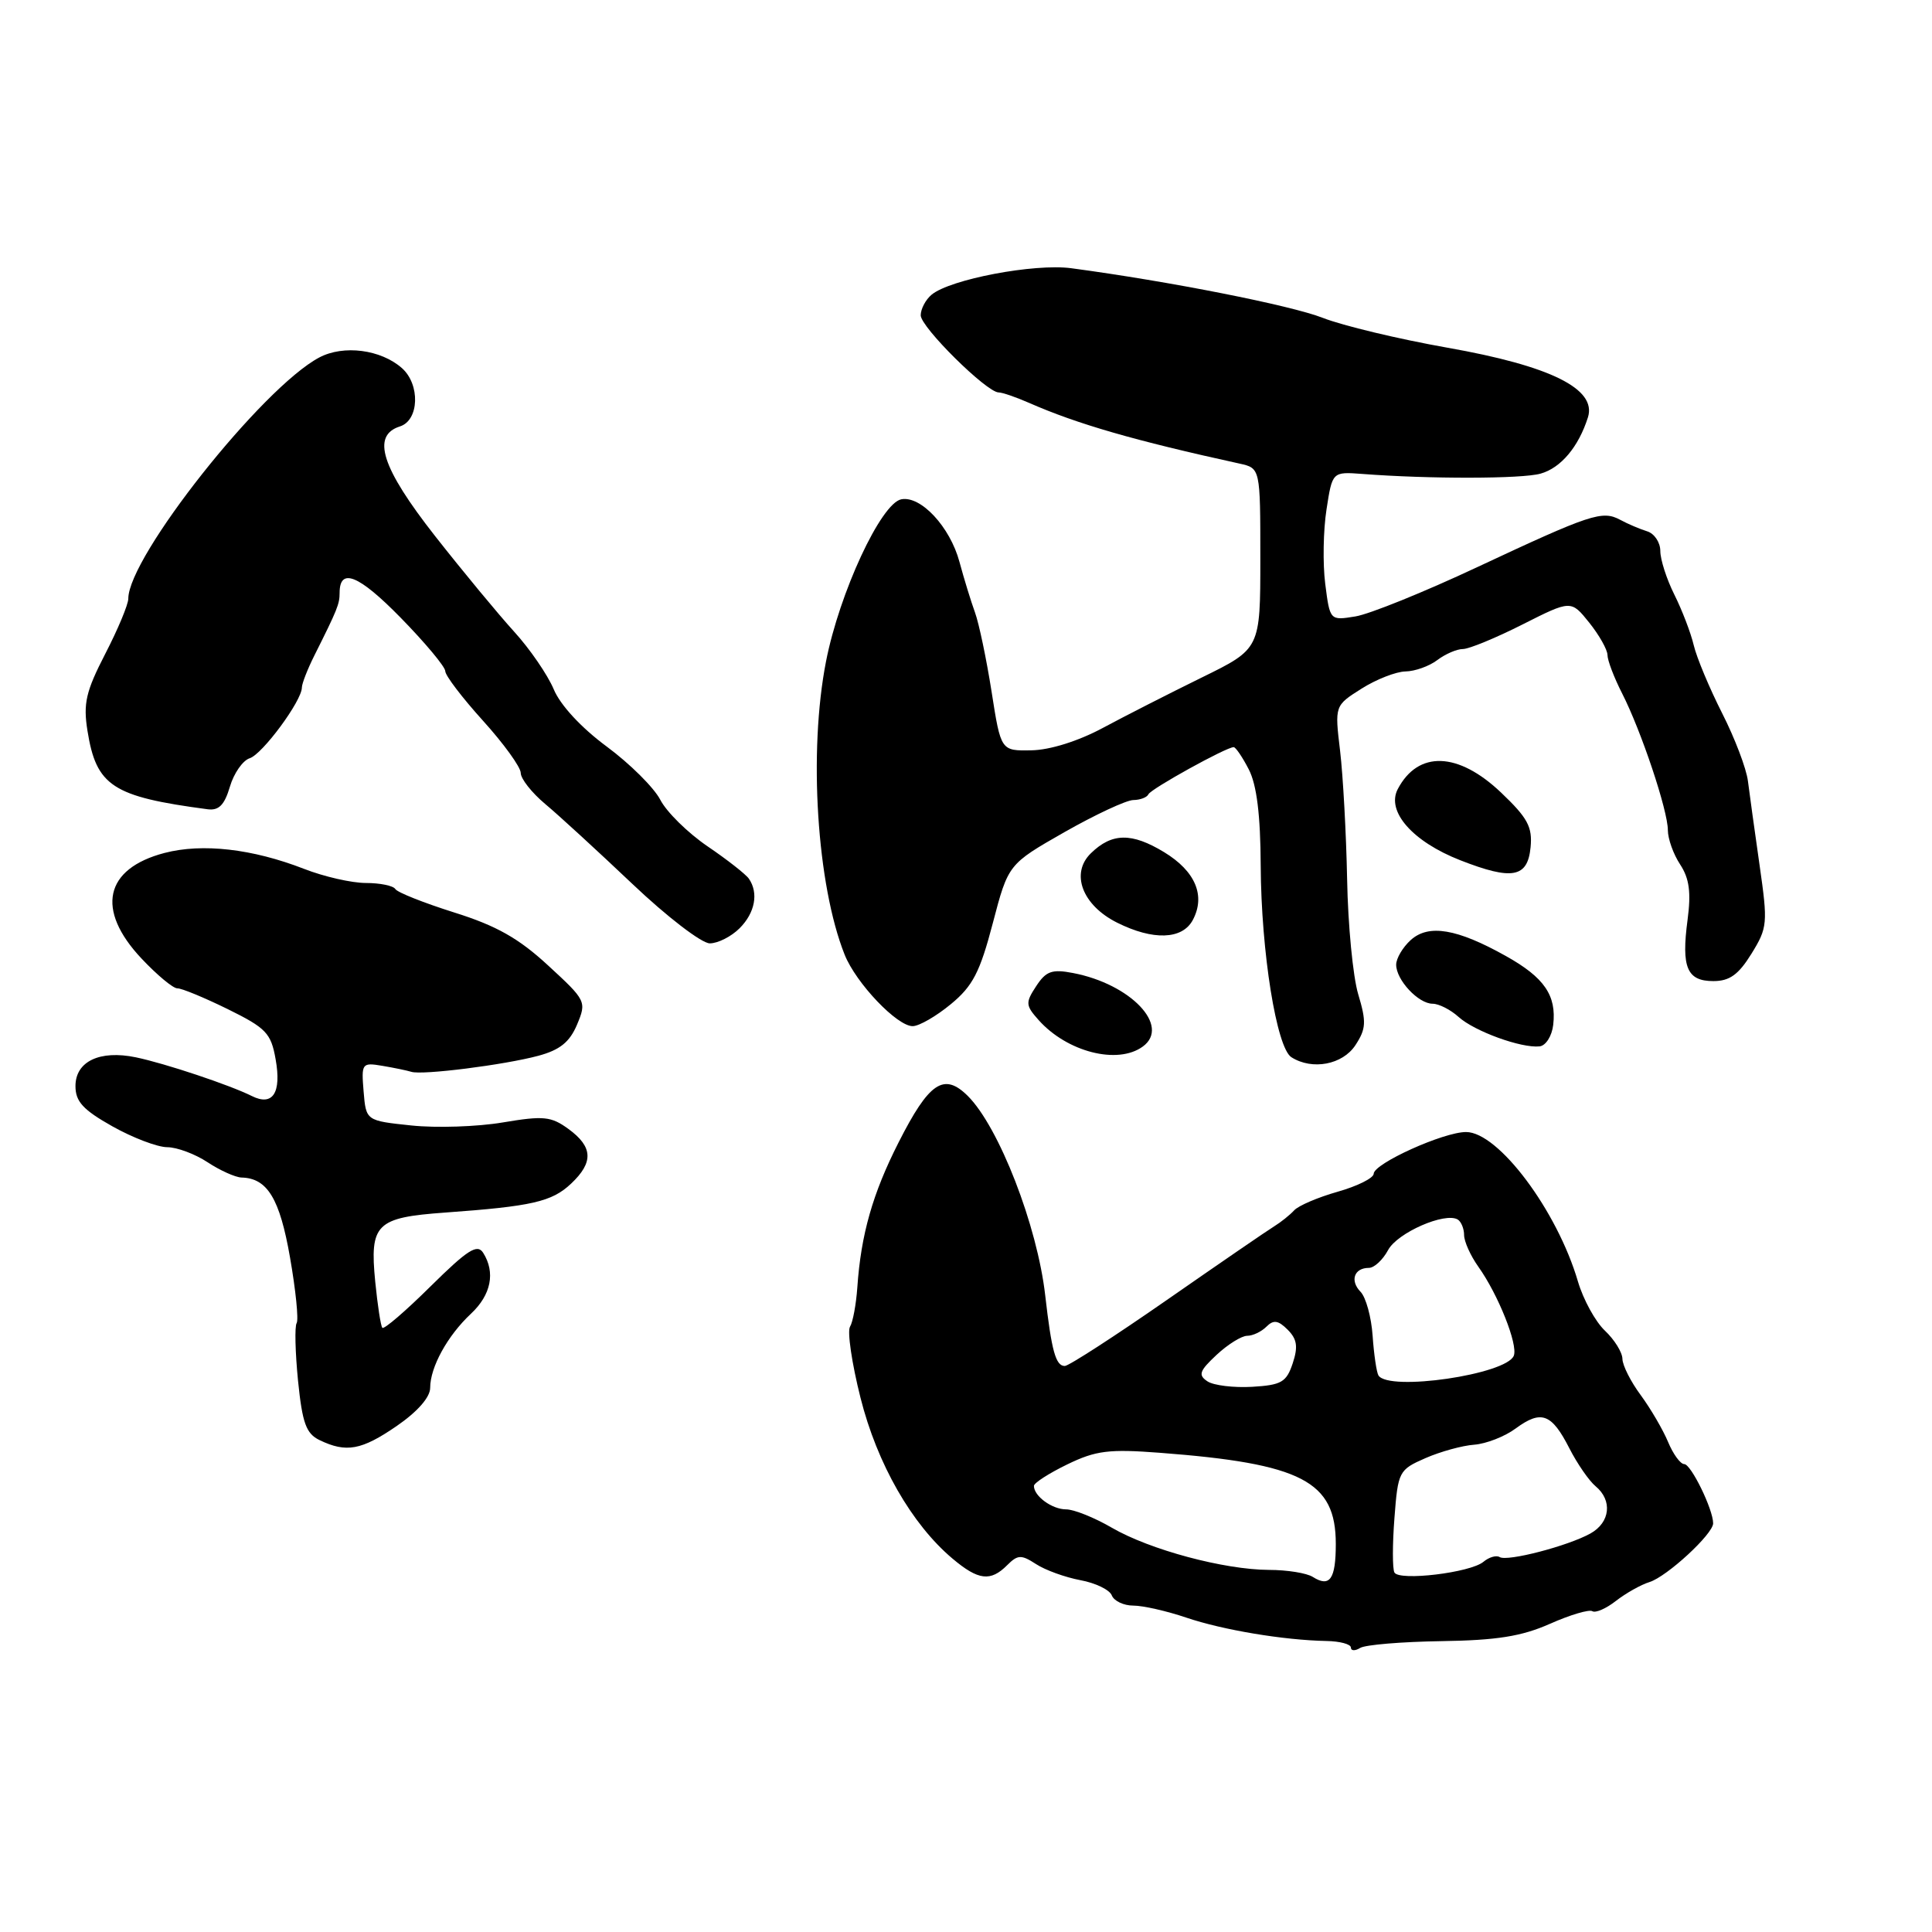 <?xml version="1.0" encoding="UTF-8" standalone="no"?>
<!DOCTYPE svg PUBLIC "-//W3C//DTD SVG 1.1//EN" "http://www.w3.org/Graphics/SVG/1.1/DTD/svg11.dtd" >
<svg xmlns="http://www.w3.org/2000/svg" xmlns:xlink="http://www.w3.org/1999/xlink" version="1.1" viewBox="0 0 256 256">
 <g >
 <path fill="currentColor"
d=" M 190.98 217.46 C 198.32 217.35 201.61 216.83 205.36 215.17 C 208.03 213.98 210.57 213.23 210.99 213.49 C 211.42 213.76 212.83 213.14 214.13 212.12 C 215.43 211.11 217.43 209.98 218.57 209.63 C 220.89 208.90 227.00 203.26 227.00 201.85 C 227.00 200.00 224.07 194.00 223.17 194.00 C 222.66 194.00 221.70 192.68 221.03 191.07 C 220.36 189.46 218.73 186.67 217.41 184.87 C 216.08 183.08 214.99 180.91 214.98 180.06 C 214.97 179.20 213.93 177.52 212.66 176.32 C 211.39 175.12 209.79 172.19 209.09 169.82 C 206.34 160.42 198.54 150.00 194.26 150.00 C 191.27 150.00 182.05 154.17 182.02 155.53 C 182.01 156.10 179.86 157.17 177.25 157.91 C 174.64 158.65 172.04 159.76 171.48 160.38 C 170.91 161.00 169.72 161.95 168.83 162.50 C 167.93 163.05 161.54 167.44 154.62 172.25 C 147.70 177.06 141.61 181.00 141.09 181.00 C 139.89 181.00 139.34 179.01 138.50 171.67 C 137.45 162.41 132.37 149.33 128.23 145.21 C 125.07 142.08 123.11 143.40 119.06 151.39 C 115.63 158.15 114.08 163.58 113.60 170.59 C 113.44 172.84 113.01 175.18 112.63 175.80 C 112.25 176.41 112.87 180.65 114.02 185.21 C 116.22 193.96 120.81 201.98 126.22 206.53 C 129.64 209.41 131.25 209.60 133.45 207.40 C 134.86 205.99 135.32 205.98 137.28 207.25 C 138.50 208.05 141.14 209.00 143.15 209.38 C 145.16 209.75 147.04 210.66 147.32 211.40 C 147.61 212.14 148.89 212.75 150.17 212.75 C 151.45 212.75 154.61 213.47 157.18 214.34 C 162.02 215.98 170.08 217.33 175.75 217.44 C 177.54 217.47 179.00 217.86 179.00 218.31 C 179.00 218.75 179.55 218.78 180.23 218.36 C 180.91 217.94 185.74 217.54 190.98 217.46 Z  M 52.57 188.95 C 55.32 187.06 57.00 185.14 57.00 183.90 C 57.00 181.15 59.30 176.98 62.40 174.08 C 65.08 171.57 65.67 168.61 64.02 166.00 C 63.24 164.78 61.96 165.60 57.06 170.44 C 53.76 173.71 50.88 176.19 50.66 175.94 C 50.45 175.70 50.03 172.95 49.72 169.83 C 48.97 162.17 49.82 161.33 59.00 160.67 C 70.50 159.84 73.12 159.24 75.66 156.85 C 78.67 154.02 78.58 151.97 75.33 149.60 C 73.03 147.92 72.03 147.82 66.62 148.73 C 63.25 149.30 57.80 149.48 54.50 149.13 C 48.50 148.50 48.50 148.50 48.18 144.63 C 47.87 140.88 47.95 140.77 50.68 141.23 C 52.23 141.49 53.95 141.85 54.50 142.02 C 55.93 142.49 66.81 141.11 71.32 139.90 C 74.18 139.13 75.48 138.09 76.46 135.77 C 77.74 132.71 77.67 132.57 72.63 127.93 C 68.72 124.32 65.77 122.66 60.19 120.91 C 56.17 119.64 52.65 118.25 52.38 117.80 C 52.11 117.36 50.35 117.00 48.48 117.00 C 46.61 117.00 42.92 116.16 40.29 115.13 C 33.45 112.47 26.82 111.71 21.80 113.02 C 13.85 115.10 12.66 120.54 18.75 127.01 C 20.81 129.20 22.95 130.98 23.50 130.96 C 24.05 130.94 27.05 132.18 30.17 133.71 C 35.26 136.22 35.91 136.89 36.52 140.35 C 37.32 144.81 36.15 146.62 33.37 145.23 C 30.45 143.77 21.86 140.90 18.00 140.10 C 13.22 139.11 10.00 140.64 10.00 143.91 C 10.00 145.97 11.01 147.06 14.90 149.25 C 17.59 150.76 20.85 152.00 22.15 152.01 C 23.44 152.01 25.85 152.91 27.50 154.00 C 29.15 155.09 31.18 156.00 32.00 156.03 C 35.43 156.11 37.07 158.82 38.43 166.63 C 39.19 170.96 39.58 174.86 39.31 175.31 C 39.03 175.75 39.12 179.19 39.49 182.95 C 40.06 188.57 40.56 189.96 42.34 190.82 C 45.88 192.53 47.90 192.16 52.57 188.95 Z  M 179.60 138.49 C 181.02 136.32 181.07 135.41 179.97 131.74 C 179.27 129.41 178.61 122.55 178.50 116.50 C 178.38 110.45 177.96 102.80 177.57 99.50 C 176.85 93.50 176.85 93.50 180.41 91.25 C 182.37 90.01 184.99 88.99 186.24 88.97 C 187.48 88.95 189.37 88.28 190.44 87.47 C 191.51 86.66 193.04 86.00 193.84 86.00 C 194.64 86.00 198.19 84.54 201.73 82.75 C 208.17 79.50 208.17 79.50 210.58 82.50 C 211.90 84.15 212.99 86.08 213.00 86.79 C 213.00 87.50 213.87 89.78 214.93 91.86 C 217.47 96.84 221.00 107.39 221.00 110.00 C 221.00 111.14 221.73 113.19 222.63 114.55 C 223.85 116.41 224.09 118.25 223.61 121.89 C 222.77 128.20 223.53 130.00 227.03 130.00 C 229.18 130.00 230.36 129.15 232.08 126.37 C 234.21 122.92 234.26 122.36 233.15 114.62 C 232.51 110.16 231.82 105.15 231.61 103.50 C 231.41 101.85 229.87 97.80 228.19 94.50 C 226.52 91.20 224.82 87.15 224.43 85.50 C 224.04 83.85 222.88 80.83 221.86 78.79 C 220.84 76.75 220.00 74.15 220.00 73.01 C 220.00 71.87 219.21 70.69 218.25 70.40 C 217.29 70.10 215.68 69.42 214.69 68.88 C 212.30 67.60 210.80 68.10 195.74 75.15 C 188.73 78.44 181.46 81.38 179.60 81.68 C 176.22 82.23 176.22 82.23 175.60 77.36 C 175.26 74.69 175.34 70.25 175.77 67.50 C 176.54 62.50 176.54 62.50 180.52 62.80 C 189.38 63.48 201.66 63.46 204.13 62.76 C 206.82 62.01 209.17 59.21 210.41 55.30 C 211.60 51.53 205.45 48.48 191.78 46.07 C 185.33 44.93 177.91 43.15 175.28 42.12 C 171.05 40.46 154.90 37.27 141.94 35.54 C 137.06 34.89 125.91 37.00 123.44 39.05 C 122.65 39.71 122.00 40.94 122.00 41.78 C 122.00 43.35 130.74 52.00 132.33 52.00 C 132.81 52.00 134.62 52.62 136.35 53.38 C 142.75 56.19 150.32 58.38 164.25 61.43 C 167.00 62.04 167.00 62.04 167.00 74.00 C 167.00 85.97 167.00 85.97 159.25 89.77 C 154.99 91.86 149.08 94.87 146.12 96.46 C 142.88 98.20 139.12 99.38 136.68 99.42 C 132.62 99.50 132.62 99.50 131.39 91.65 C 130.71 87.33 129.72 82.60 129.19 81.15 C 128.66 79.69 127.73 76.67 127.13 74.44 C 125.88 69.81 122.02 65.66 119.43 66.16 C 116.74 66.68 111.23 78.54 109.45 87.65 C 107.11 99.62 108.24 117.27 111.92 126.50 C 113.43 130.28 118.89 136.01 120.95 135.97 C 121.80 135.96 124.08 134.64 126.00 133.05 C 128.90 130.66 129.85 128.82 131.55 122.33 C 133.60 114.51 133.60 114.51 141.05 110.26 C 145.15 107.93 149.25 106.02 150.17 106.01 C 151.08 106.00 151.98 105.66 152.17 105.25 C 152.49 104.53 162.48 99.00 163.47 99.00 C 163.73 99.00 164.64 100.33 165.47 101.95 C 166.52 103.98 167.02 107.96 167.05 114.70 C 167.11 126.15 169.15 138.85 171.12 140.09 C 173.88 141.84 177.90 141.08 179.60 138.49 Z  M 151.43 138.67 C 155.13 135.97 149.83 130.39 142.18 128.93 C 139.40 128.39 138.60 128.68 137.30 130.67 C 135.86 132.86 135.89 133.22 137.62 135.16 C 141.40 139.40 148.10 141.11 151.43 138.67 Z  M 205.81 135.79 C 206.26 131.90 204.63 129.52 199.54 126.68 C 193.06 123.05 189.30 122.42 186.93 124.56 C 185.87 125.52 185.00 126.99 185.00 127.83 C 185.00 129.85 187.94 133.00 189.83 133.00 C 190.66 133.00 192.21 133.79 193.27 134.75 C 195.37 136.65 201.59 138.91 204.00 138.65 C 204.83 138.56 205.64 137.28 205.81 135.79 Z  M 98.00 123.00 C 100.05 120.95 100.54 118.33 99.23 116.43 C 98.83 115.85 96.36 113.91 93.75 112.14 C 91.14 110.36 88.32 107.59 87.49 105.97 C 86.65 104.36 83.46 101.19 80.39 98.92 C 77.02 96.43 74.24 93.43 73.37 91.33 C 72.57 89.43 70.21 85.98 68.11 83.68 C 66.02 81.38 61.31 75.69 57.65 71.03 C 50.55 61.98 49.18 57.71 53.00 56.50 C 55.55 55.69 55.70 50.93 53.25 48.77 C 50.46 46.31 45.53 45.67 42.32 47.36 C 34.76 51.35 17.00 73.78 17.00 79.33 C 17.00 80.09 15.63 83.38 13.95 86.63 C 11.38 91.62 11.01 93.21 11.59 96.83 C 12.76 104.16 14.90 105.56 27.50 107.23 C 28.99 107.43 29.74 106.68 30.46 104.25 C 30.98 102.47 32.17 100.76 33.09 100.47 C 34.78 99.93 40.00 92.86 40.00 91.10 C 40.00 90.59 40.75 88.66 41.67 86.83 C 44.70 80.78 45.00 80.04 45.00 78.57 C 45.00 75.15 47.53 76.17 53.08 81.84 C 56.34 85.17 59.00 88.36 59.00 88.93 C 59.00 89.51 61.25 92.46 64.00 95.50 C 66.75 98.54 69.00 101.65 69.00 102.42 C 69.00 103.19 70.46 105.04 72.25 106.54 C 74.04 108.03 79.23 112.80 83.80 117.13 C 88.36 121.46 92.97 125.00 94.05 125.00 C 95.12 125.00 96.90 124.10 98.00 123.00 Z  M 158.05 121.91 C 159.77 118.69 158.40 115.44 154.26 112.92 C 149.96 110.31 147.34 110.34 144.55 113.06 C 141.81 115.72 143.40 119.94 148.01 122.25 C 152.78 124.64 156.66 124.51 158.05 121.91 Z  M 202.81 112.27 C 203.07 109.57 202.42 108.37 198.90 105.02 C 193.21 99.61 187.91 99.43 185.21 104.56 C 183.66 107.52 187.18 111.52 193.50 113.99 C 200.38 116.68 202.42 116.30 202.81 112.27 Z  M 173.95 208.95 C 173.15 208.44 170.54 208.02 168.14 208.02 C 162.19 207.99 152.37 205.36 147.32 202.43 C 145.02 201.09 142.30 200.00 141.27 200.00 C 139.41 200.00 137.00 198.25 137.00 196.89 C 137.00 196.50 138.99 195.22 141.42 194.04 C 145.21 192.20 146.94 191.99 153.67 192.50 C 172.49 193.93 177.00 196.27 177.00 204.58 C 177.00 209.25 176.21 210.38 173.95 208.95 Z  M 184.77 208.37 C 184.50 207.89 184.50 204.64 184.77 201.15 C 185.24 194.97 185.36 194.75 188.88 193.21 C 190.87 192.34 193.78 191.54 195.35 191.43 C 196.92 191.31 199.40 190.35 200.85 189.27 C 204.23 186.79 205.60 187.30 207.95 191.91 C 209.00 193.96 210.56 196.22 211.43 196.94 C 213.68 198.81 213.37 201.72 210.75 203.19 C 207.77 204.85 199.72 206.95 198.71 206.32 C 198.27 206.05 197.30 206.33 196.56 206.95 C 194.83 208.39 185.43 209.52 184.77 208.37 Z  M 160.00 183.04 C 158.73 182.20 158.92 181.66 161.21 179.52 C 162.69 178.14 164.52 177.00 165.26 177.00 C 166.00 177.00 167.14 176.46 167.81 175.79 C 168.75 174.85 169.37 174.94 170.62 176.19 C 171.87 177.44 172.02 178.45 171.29 180.65 C 170.46 183.15 169.79 183.53 165.92 183.76 C 163.49 183.90 160.82 183.58 160.00 183.04 Z  M 182.65 182.25 C 182.40 181.83 182.05 179.47 181.88 177.00 C 181.71 174.52 180.99 171.90 180.28 171.17 C 178.84 169.69 179.43 168.00 181.39 168.00 C 182.09 168.00 183.23 166.94 183.93 165.64 C 185.16 163.34 191.49 160.57 193.17 161.60 C 193.62 161.89 194.00 162.81 194.00 163.65 C 194.00 164.50 194.85 166.39 195.89 167.85 C 198.53 171.56 201.15 178.15 200.59 179.63 C 199.63 182.13 183.99 184.41 182.65 182.25 Z "/>
</g>
</svg>